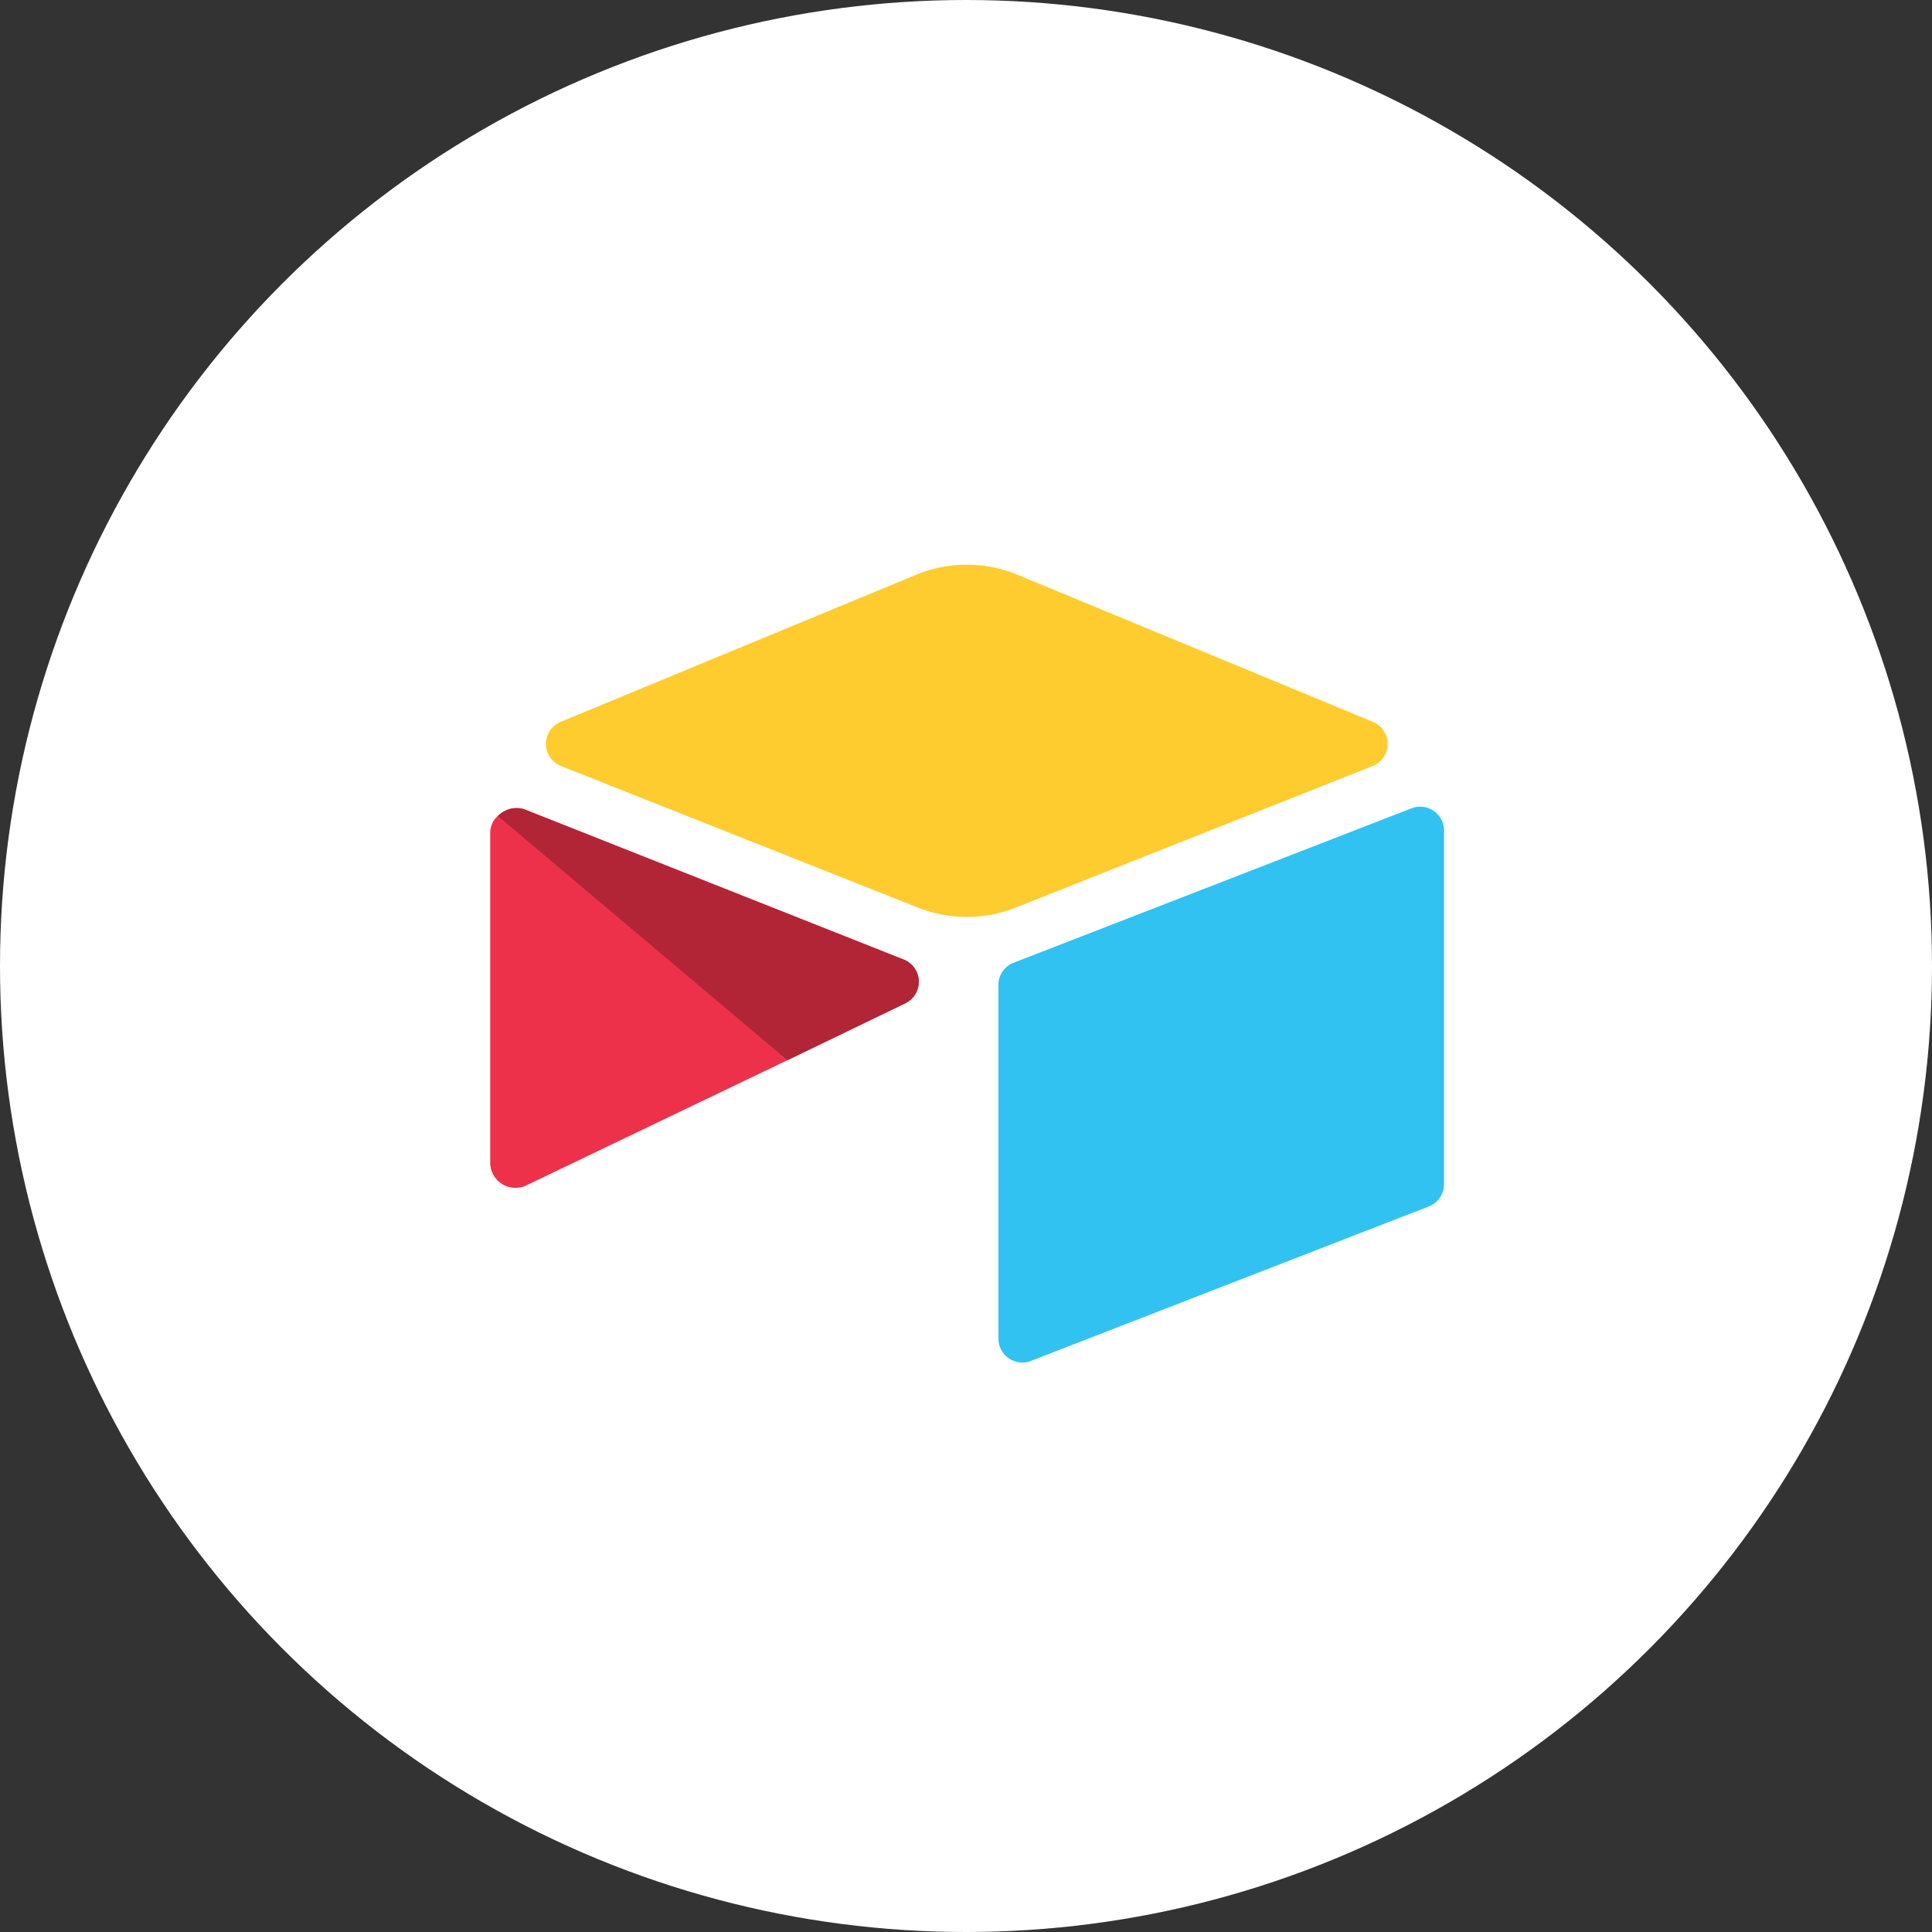 <svg xmlns="http://www.w3.org/2000/svg" width="64" height="64"><rect width="100%" height="100%" fill="#333333" stroke="none"/><circle cx="32" cy="32" r="32" fill="#fff"/><path d="M30.348 19.04L18.57 23.913a.79.79 0 0 0 .011 1.463l11.827 4.69a4.39 4.39 0 0 0 3.236 0l11.826-4.69a.79.79 0 0 0 .011-1.463L33.704 19.04a4.39 4.39 0 0 0-3.357 0" fill="#fecc2f"/><path d="M33.075 32.632v11.714a.79.79 0 0 0 1.08.734l13.18-5.116a.79.79 0 0 0 .5-.734V27.512a.79.79 0 0 0-1.08-.734l-13.183 5.116a.79.79 0 0 0-.5.734" fill="#31c2f2"/><path d="M29.997 33.232l-4.312 2.08-8.254 3.957c-.252.12-.546.105-.785-.038s-.392-.395-.407-.673v-11c.007-.204.1-.395.253-.53a.89.89 0 0 1 .2-.15.84.84 0 0 1 .718-.055l12.522 4.96a.79.79 0 0 1 .066 1.444" fill="#ee314a"/><path d="M29.997 33.232l-3.912 1.89-9.593-8.09a.89.89 0 0 1 .2-.15.84.84 0 0 1 .718-.055l12.522 4.96a.79.79 0 0 1 .066 1.444" fill="#b22537"/></svg>